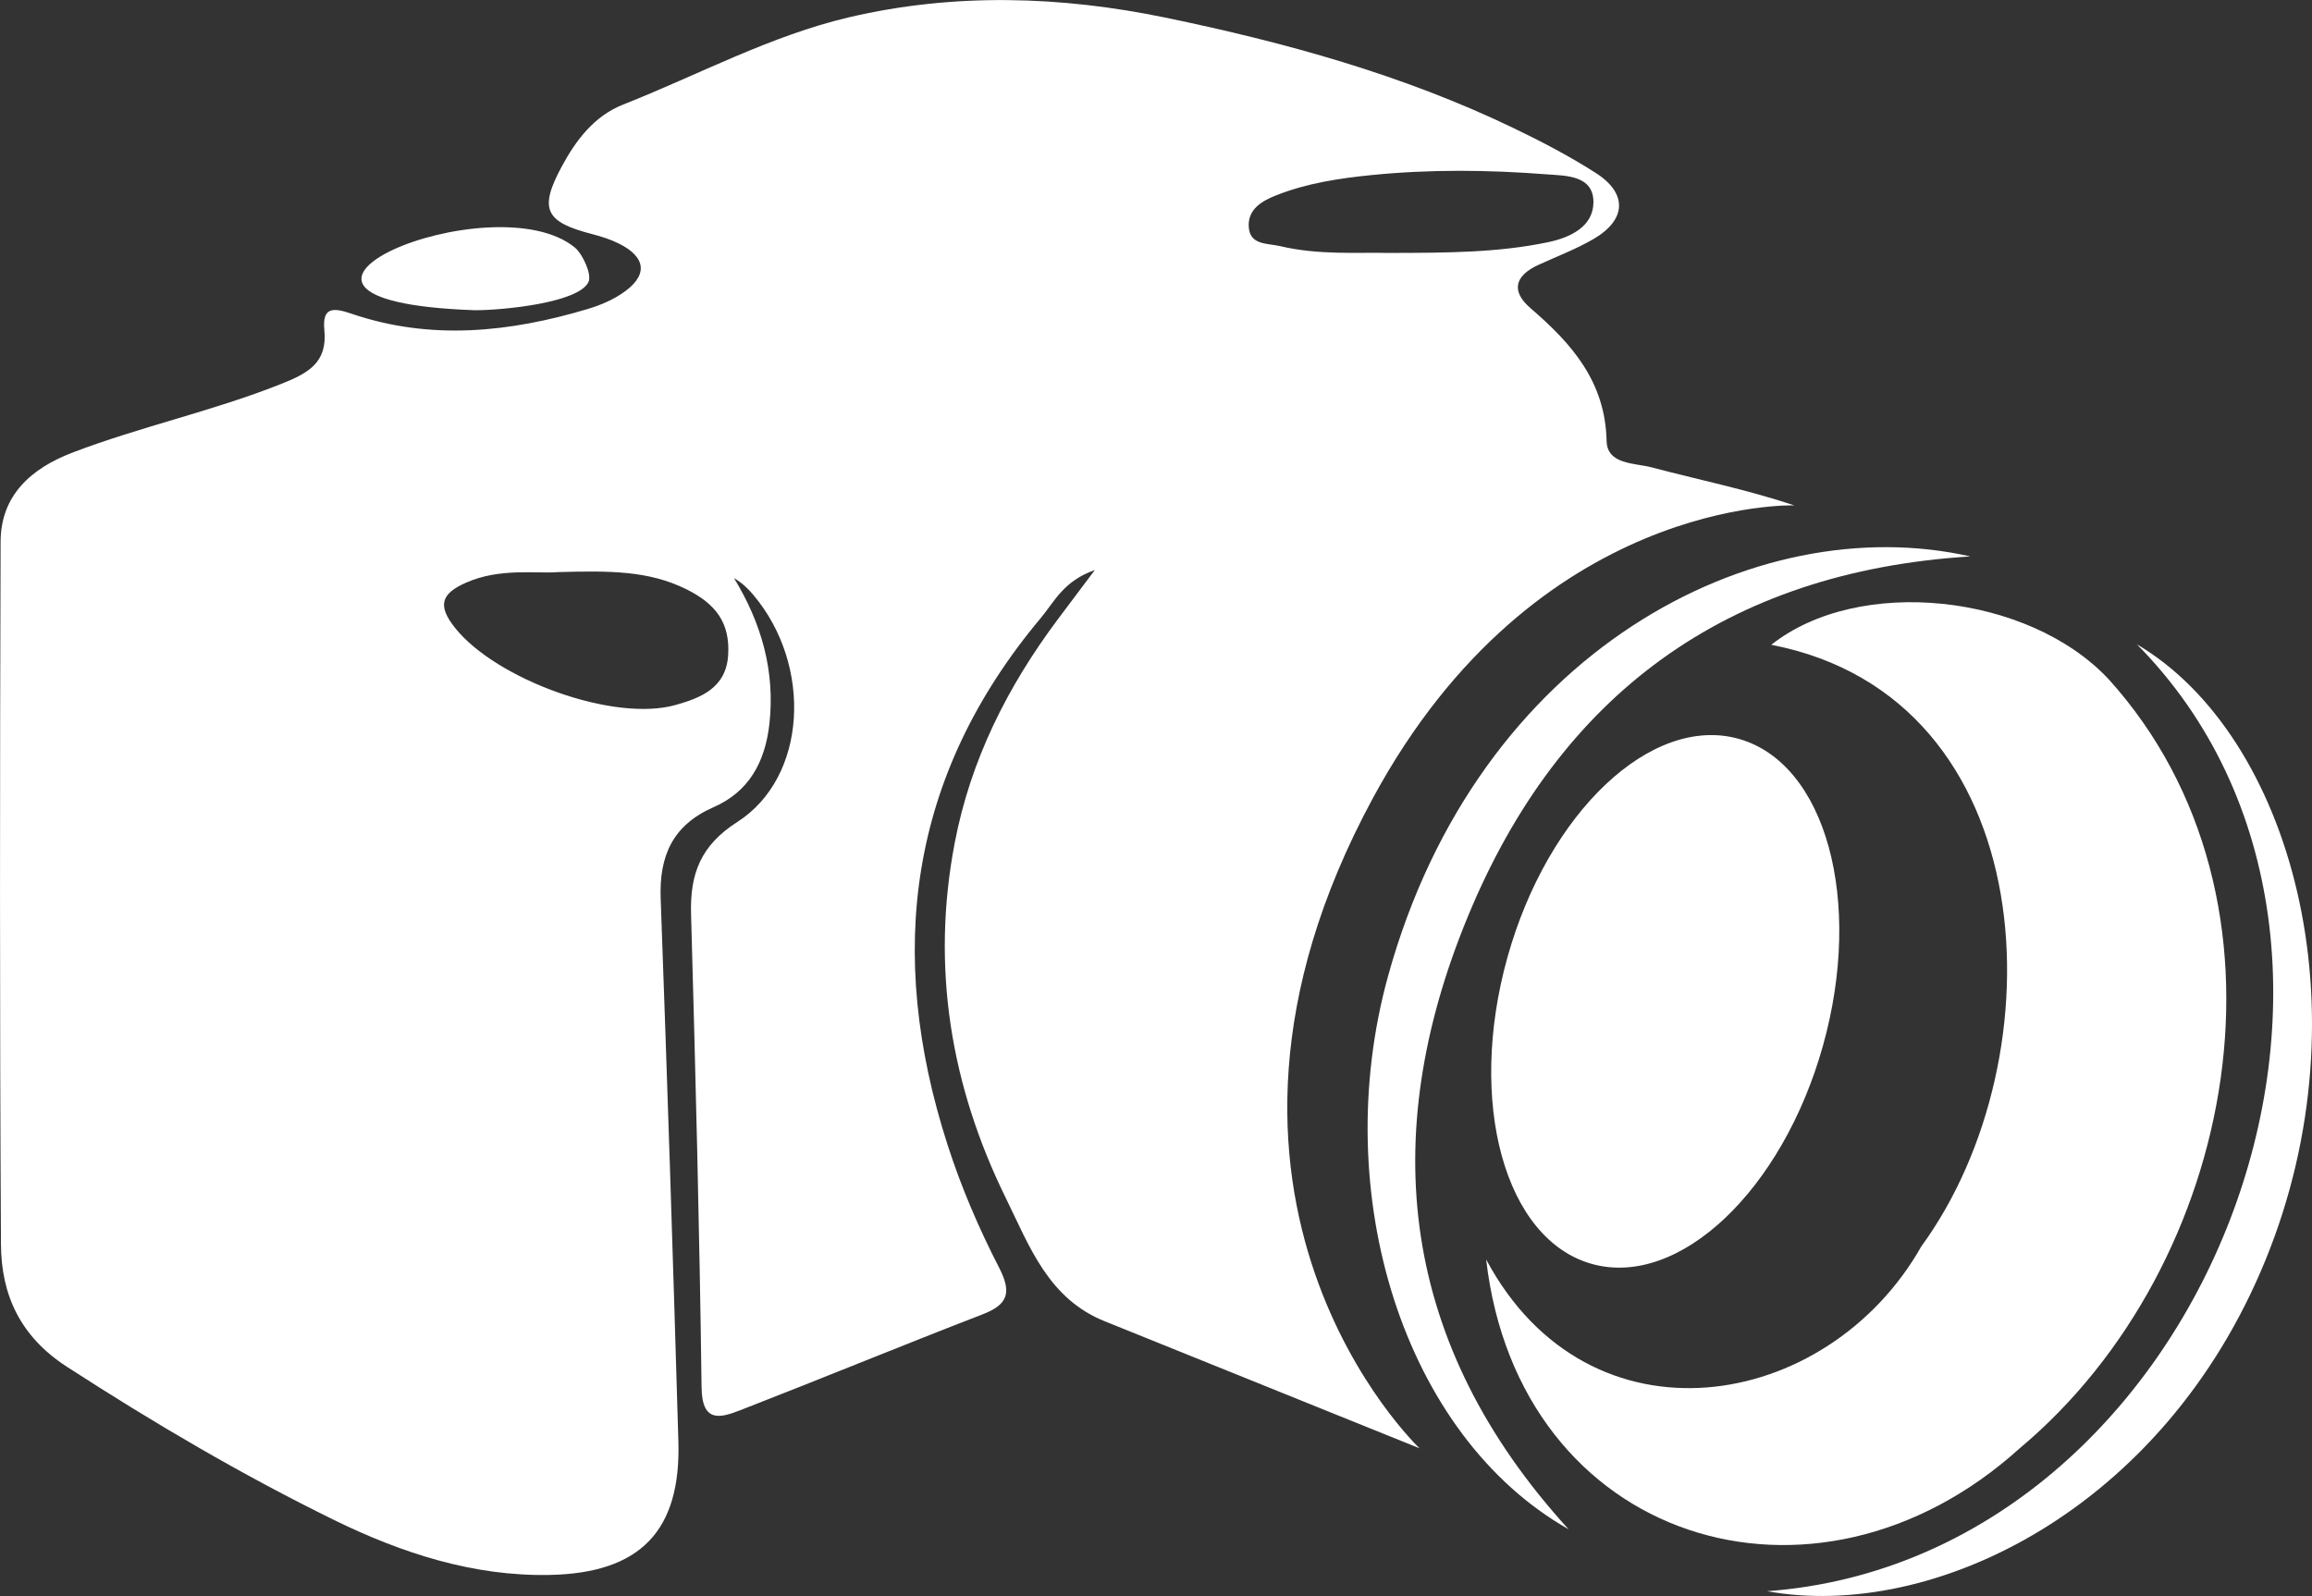 <?xml version="1.0" encoding="utf-8"?>
<!-- Generator: Adobe Illustrator 24.3.0, SVG Export Plug-In . SVG Version: 6.00 Build 0)  -->
<svg version="1.1" id="Layer_1" xmlns="http://www.w3.org/2000/svg" xmlns:xlink="http://www.w3.org/1999/xlink" x="0px" y="0px"
	 viewBox="0 0 193.31 133.46" style="enable-background:new 0 0 193.31 133.46;" xml:space="preserve">
<rect x="0" y="0" width="193.31" height="133.46" fill="#333333" stroke="none"/>
<style type="text/css">
	.st0{fill:#FFFFFF;}
</style>
<g>
	<path class="st0" d="M118.69,121.11l-26.24-10.59c-4.79-1.88-6.37-6.3-8.33-10.29c-4.63-9.41-6.29-19.34-4.29-29.77
		c1.33-6.93,4.41-13.04,8.6-18.65c0.88-1.18,1.76-2.35,3.11-4.14c-2.6,0.9-3.37,2.63-4.51,4c-11.06,13.19-12.98,27.97-7.81,44.04
		c1.15,3.58,2.63,7.02,4.34,10.34c1.05,2.06,0.7,3.05-1.41,3.86c-6.77,2.62-13.48,5.38-20.24,8.01c-1.67,0.65-3.21,1.1-3.25-1.89
		c-0.17-13.21-0.51-26.41-0.88-39.62c-0.09-3.34,0.8-5.71,3.86-7.67c5.84-3.73,6.33-13.08,1.35-18.99
		c-0.43-0.51-0.91-0.99-1.62-1.41c2.3,3.78,3.45,7.78,2.96,12.2c-0.36,3.2-1.72,5.67-4.67,6.96c-3.42,1.5-4.55,4.07-4.42,7.63
		c0.55,15.13,1.04,30.27,1.48,45.41c0.22,7.47-3.18,11.01-10.76,11.16c-6.4,0.13-12.4-1.84-18.02-4.59
		c-7.71-3.78-15.12-8.14-22.35-12.82c-3.89-2.52-5.49-6-5.51-10.24C-0.03,84.48-0.01,64.89,0.05,45.3c0.01-3.92,2.61-6.15,6-7.45
		c5.73-2.19,11.75-3.47,17.47-5.75c2.24-0.89,3.87-1.77,3.6-4.5c-0.19-1.95,0.74-1.89,2.29-1.36c6.61,2.25,13.21,1.55,19.76-0.41
		c0.96-0.29,1.92-0.69,2.76-1.24c2.27-1.47,2.18-3.06-0.2-4.23c-0.7-0.35-1.47-0.59-2.24-0.79c-3.91-1.01-4.44-2.08-2.53-5.63
		c1.19-2.22,2.73-4.25,5.15-5.2c6.28-2.48,12.29-5.75,18.9-7.3c8.77-2.05,17.66-1.78,26.42,0.03c10.01,2.07,19.86,4.78,29.12,9.24
		c2.35,1.13,4.68,2.35,6.87,3.75c2.68,1.71,2.58,3.92-0.19,5.53c-1.46,0.85-3.06,1.45-4.6,2.16c-1.96,0.9-2.34,2.18-0.65,3.63
		c3.44,2.96,6.24,6.13,6.35,11.09c0.04,1.99,2.36,1.84,3.76,2.21c3.88,1.03,7.83,1.82,11.94,3.18c0,0-21.59-0.73-35.23,24.46
		C96.65,100.24,118.69,121.11,118.69,121.11z M46.67,47.84c-1.86,0.15-4.83-0.37-7.67,0.87c-2.11,0.92-2.46,1.91-0.94,3.81
		c3.41,4.27,13.25,7.92,18.47,6.42c1.99-0.57,4.17-1.37,4.35-4.13c0.18-2.74-1.04-4.32-3.5-5.54
		C54.24,47.72,51.02,47.72,46.67,47.84z M115.94,21.15c5.15,0,9.37-0.03,13.51-0.9c1.81-0.38,3.76-1.28,3.78-3.32
		c0.02-2.3-2.36-2.23-3.89-2.35c-4.88-0.38-9.78-0.43-14.66,0.06c-2.71,0.27-5.42,0.68-7.99,1.7c-1.22,0.48-2.37,1.18-2.28,2.63
		c0.09,1.54,1.54,1.36,2.61,1.61C110.27,21.35,113.58,21.09,115.94,21.15z"/>
	<path class="st0" d="M124.26,105.32c8.59,16.09,28.51,12.81,36.39-1.1c11.6-15.9,10.27-45.89-12.55-50.3
		c7.31-5.8,21.49-4.29,28.2,2.87c16.67,18.44,10.82,49.05-7.43,64.32C151.71,136.64,126.99,128.97,124.26,105.32z"/>
	<path class="st0" d="M131.15,127.88c-13.8-7.83-20.1-28.07-15.1-46.23c7.51-27.26,30.72-39.18,48.69-35.12
		c-20.43,1.27-34.37,11.6-42.01,30.11C115.09,95.14,117.09,112.46,131.15,127.88z"/>
	<path class="st0" d="M178.67,53.88c12.88,7.6,19.28,30.54,10.78,51.42c-8.53,20.98-27.86,30.27-41.7,27.76
		C184.55,130.36,203.85,79.34,178.67,53.88z"/>
	<path class="st0" d="M39.66,25.94c-22.61-0.81,1.62-10.91,8.44-5.21c0.57,0.48,1.42,2.19,1.1,2.86c-0.84,1.74-7.17,2.35-9.41,2.35
		C39.75,25.94,39.7,25.94,39.66,25.94z"/>
</g>
<ellipse transform="matrix(0.269 -0.963 0.963 0.269 21.094 195.339)" class="st0" cx="139.29" cy="83.77" rx="22.8" ry="13.7"/>
</svg>
